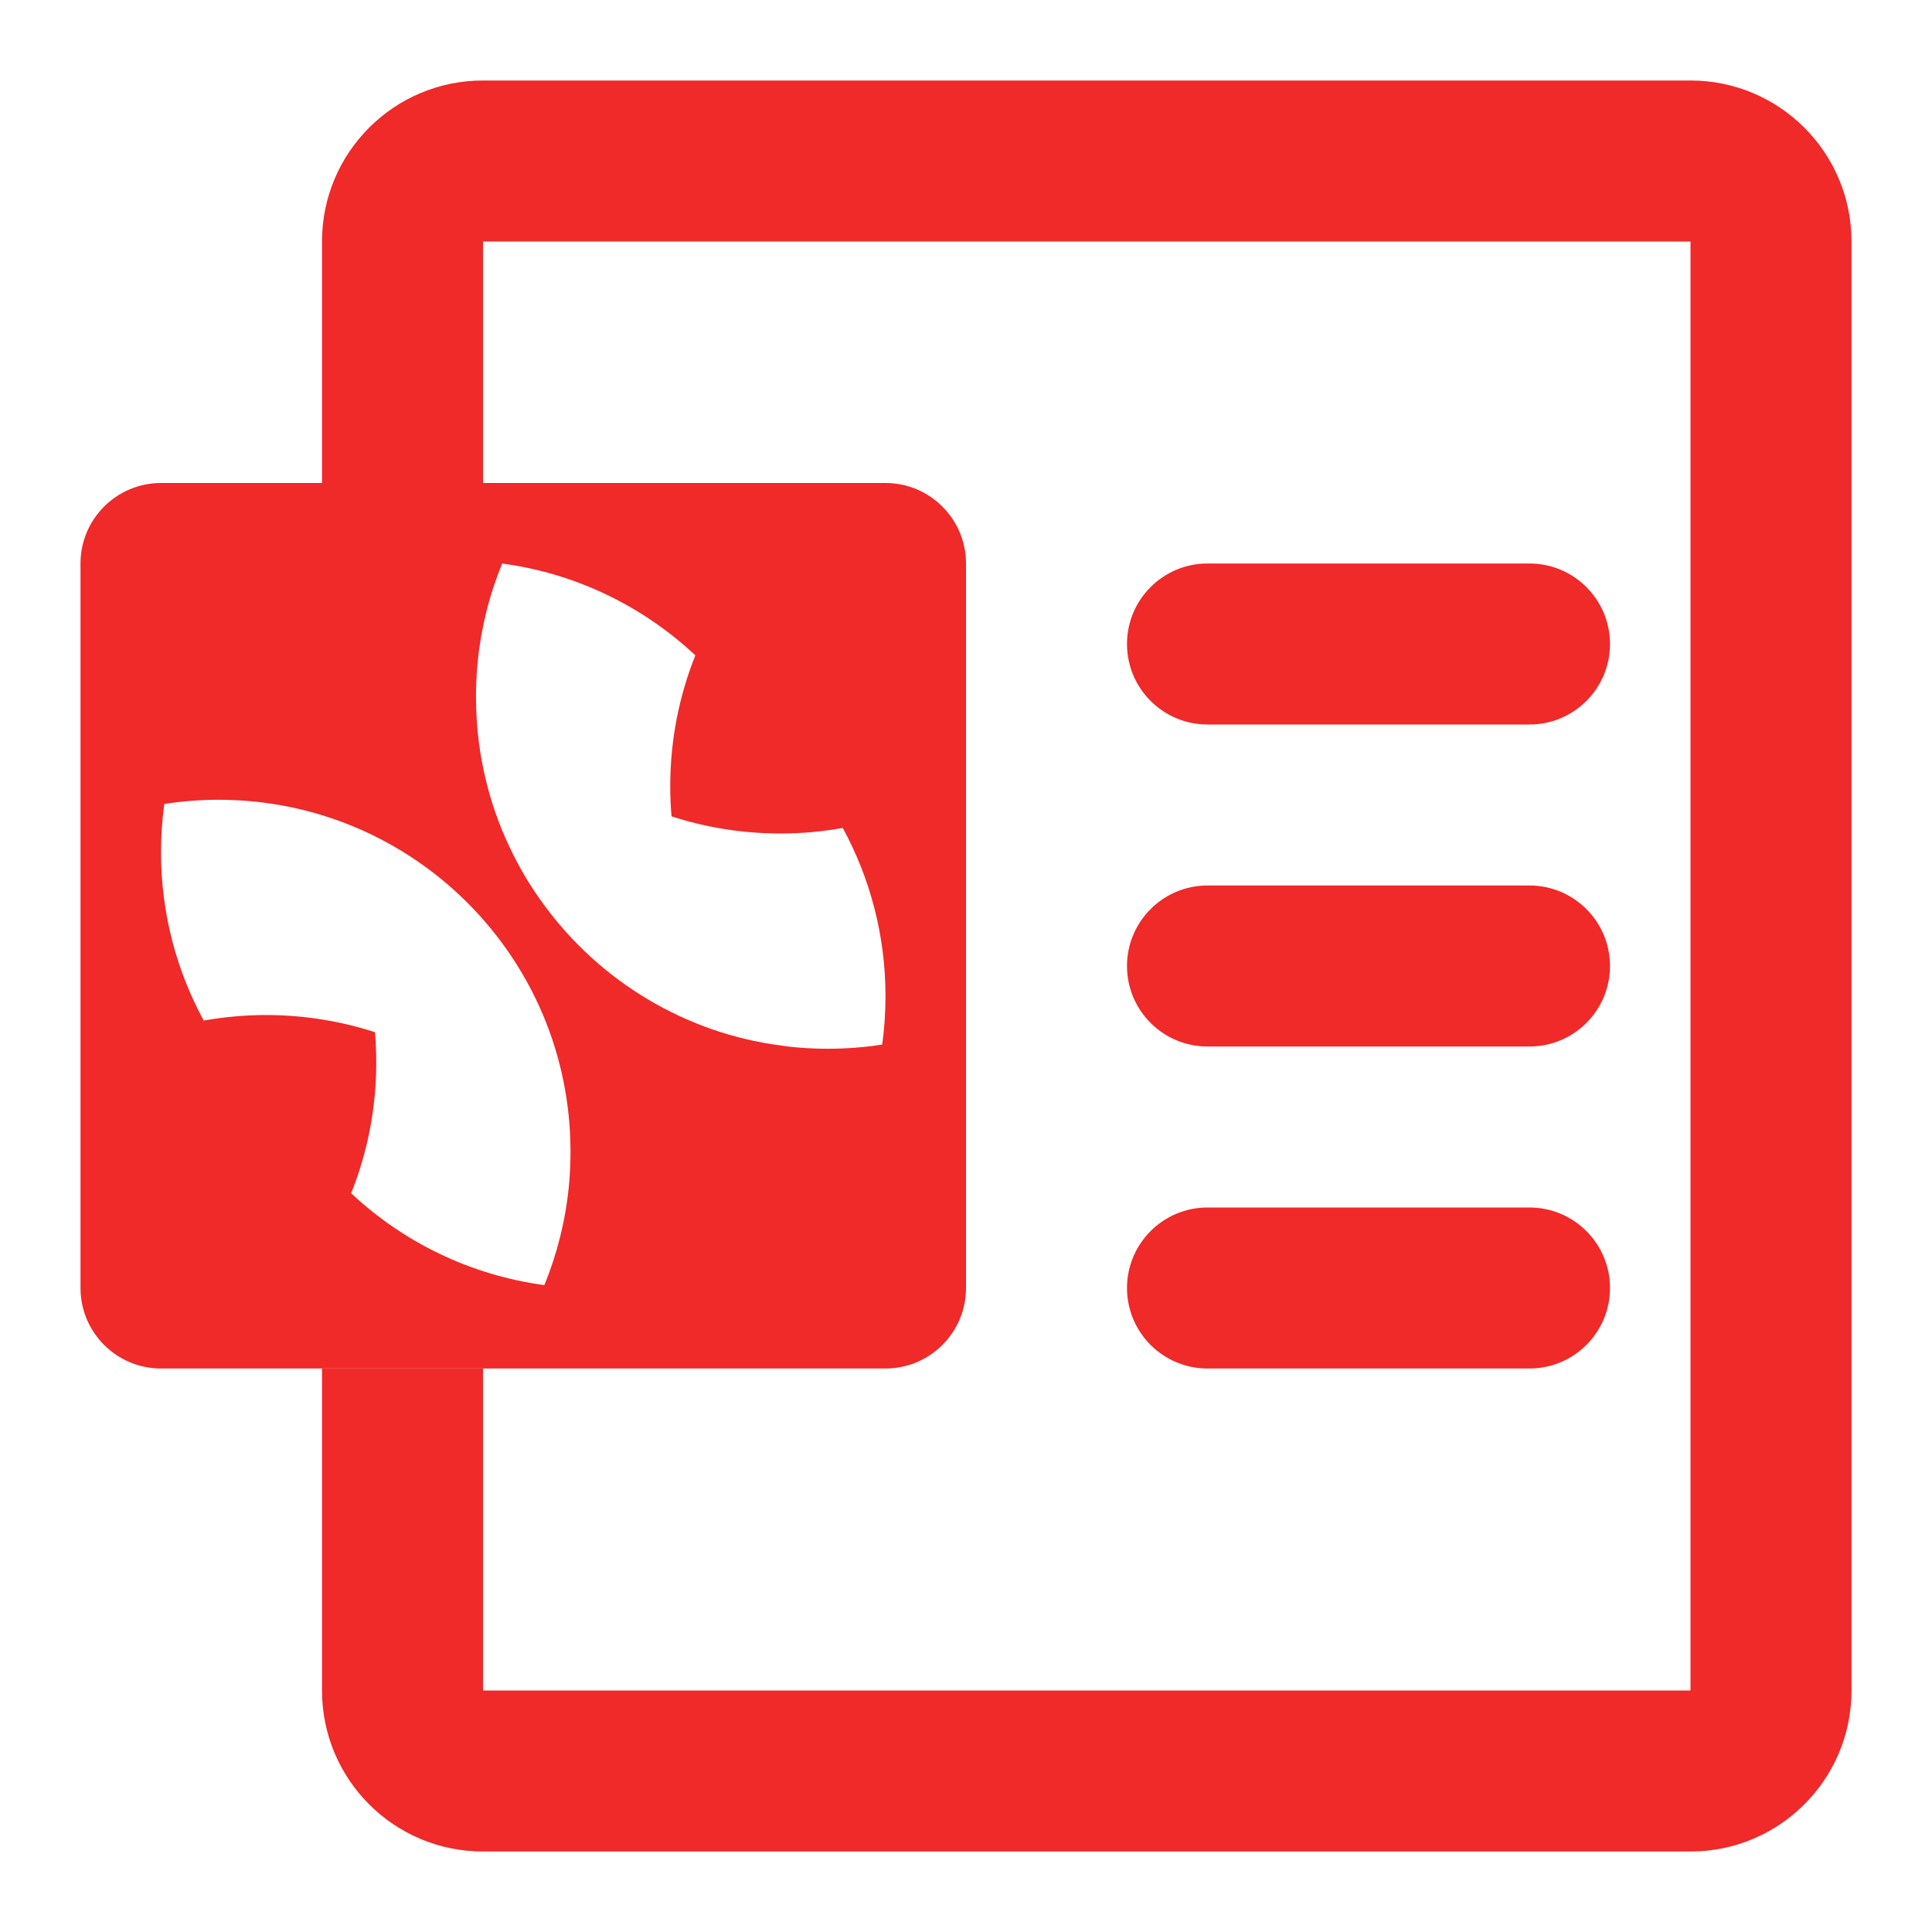 <svg width="24" height="24" viewBox="0 0 24 24" fill="none" xmlns="http://www.w3.org/2000/svg">
<g clip-path="url(#clip0_40_79314)">
<path d="M21 1C22.105 1 23 1.895 23 3V21C23 22.105 22.105 23 21 23H6C4.895 23 4 22.105 4 21V17H6V21H21V3H6V6H4V3C4 1.895 4.895 1 6 1H21Z" fill="#F02929"/>
<path d="M19 7H15C14.448 7 14 7.448 14 8C14 8.552 14.448 9 15 9H19C19.552 9 20 8.552 20 8C20 7.448 19.552 7 19 7Z" fill="#F02929"/>
<path d="M19 11H15C14.448 11 14 11.448 14 12C14 12.552 14.448 13 15 13H19C19.552 13 20 12.552 20 12C20 11.448 19.552 11 19 11Z" fill="#F02929"/>
<path d="M19 15H15C14.448 15 14 15.448 14 16C14 16.552 14.448 17 15 17H19C19.552 17 20 16.552 20 16C20 15.448 19.552 15 19 15Z" fill="#F02929"/>
<path fill-rule="evenodd" clip-rule="evenodd" d="M11 6C11.552 6 12 6.448 12 7V16C12 16.552 11.552 17 11 17H2C1.448 17 1 16.552 1 16V7C1 6.448 1.448 6 2 6H11ZM2.717 9.935C2.487 9.935 2.261 9.953 2.041 9.987C2.014 10.184 2 10.384 2 10.588C2 11.345 2.193 12.057 2.531 12.678C2.782 12.633 3.041 12.609 3.304 12.609C3.776 12.609 4.23 12.684 4.658 12.822C4.668 12.946 4.674 13.071 4.674 13.198C4.674 13.772 4.563 14.321 4.362 14.823C5.009 15.429 5.84 15.84 6.762 15.964C6.918 15.583 7.022 15.176 7.065 14.752C7.067 14.726 7.07 14.701 7.072 14.675C7.082 14.553 7.087 14.431 7.087 14.305C7.087 11.892 5.131 9.935 2.717 9.935ZM9.778 12.999C9.943 13.018 10.112 13.028 10.283 13.028C10.513 13.028 10.739 13.01 10.959 12.976C10.986 12.779 11 12.579 11 12.375C11 11.618 10.807 10.906 10.469 10.285C10.218 10.33 9.959 10.354 9.695 10.354C9.224 10.354 8.769 10.279 8.342 10.141C8.331 10.017 8.326 9.892 8.326 9.766C8.326 9.191 8.437 8.643 8.638 8.141C7.991 7.535 7.16 7.124 6.238 7C6.082 7.38 5.978 7.787 5.935 8.211C5.932 8.24 5.93 8.269 5.927 8.298C5.918 8.416 5.913 8.536 5.913 8.657C5.913 8.855 5.926 9.049 5.951 9.24C5.99 9.529 6.056 9.809 6.151 10.085C6.203 10.235 6.263 10.381 6.33 10.523C6.432 10.74 6.552 10.947 6.687 11.142L6.696 11.155C6.745 11.224 6.795 11.292 6.847 11.358C6.954 11.495 7.07 11.625 7.193 11.748L7.208 11.762C7.218 11.772 7.228 11.782 7.238 11.792L7.335 11.884C7.772 12.284 8.291 12.595 8.863 12.792L8.897 12.802L8.919 12.811C9.101 12.87 9.288 12.918 9.479 12.953L9.586 12.971L9.778 12.999Z" fill="#F02929"/>
</g>
<defs>
<clipPath id="clip0_40_79314">
<rect width="24" height="24" fill="white"/>
</clipPath>
</defs>
</svg>
